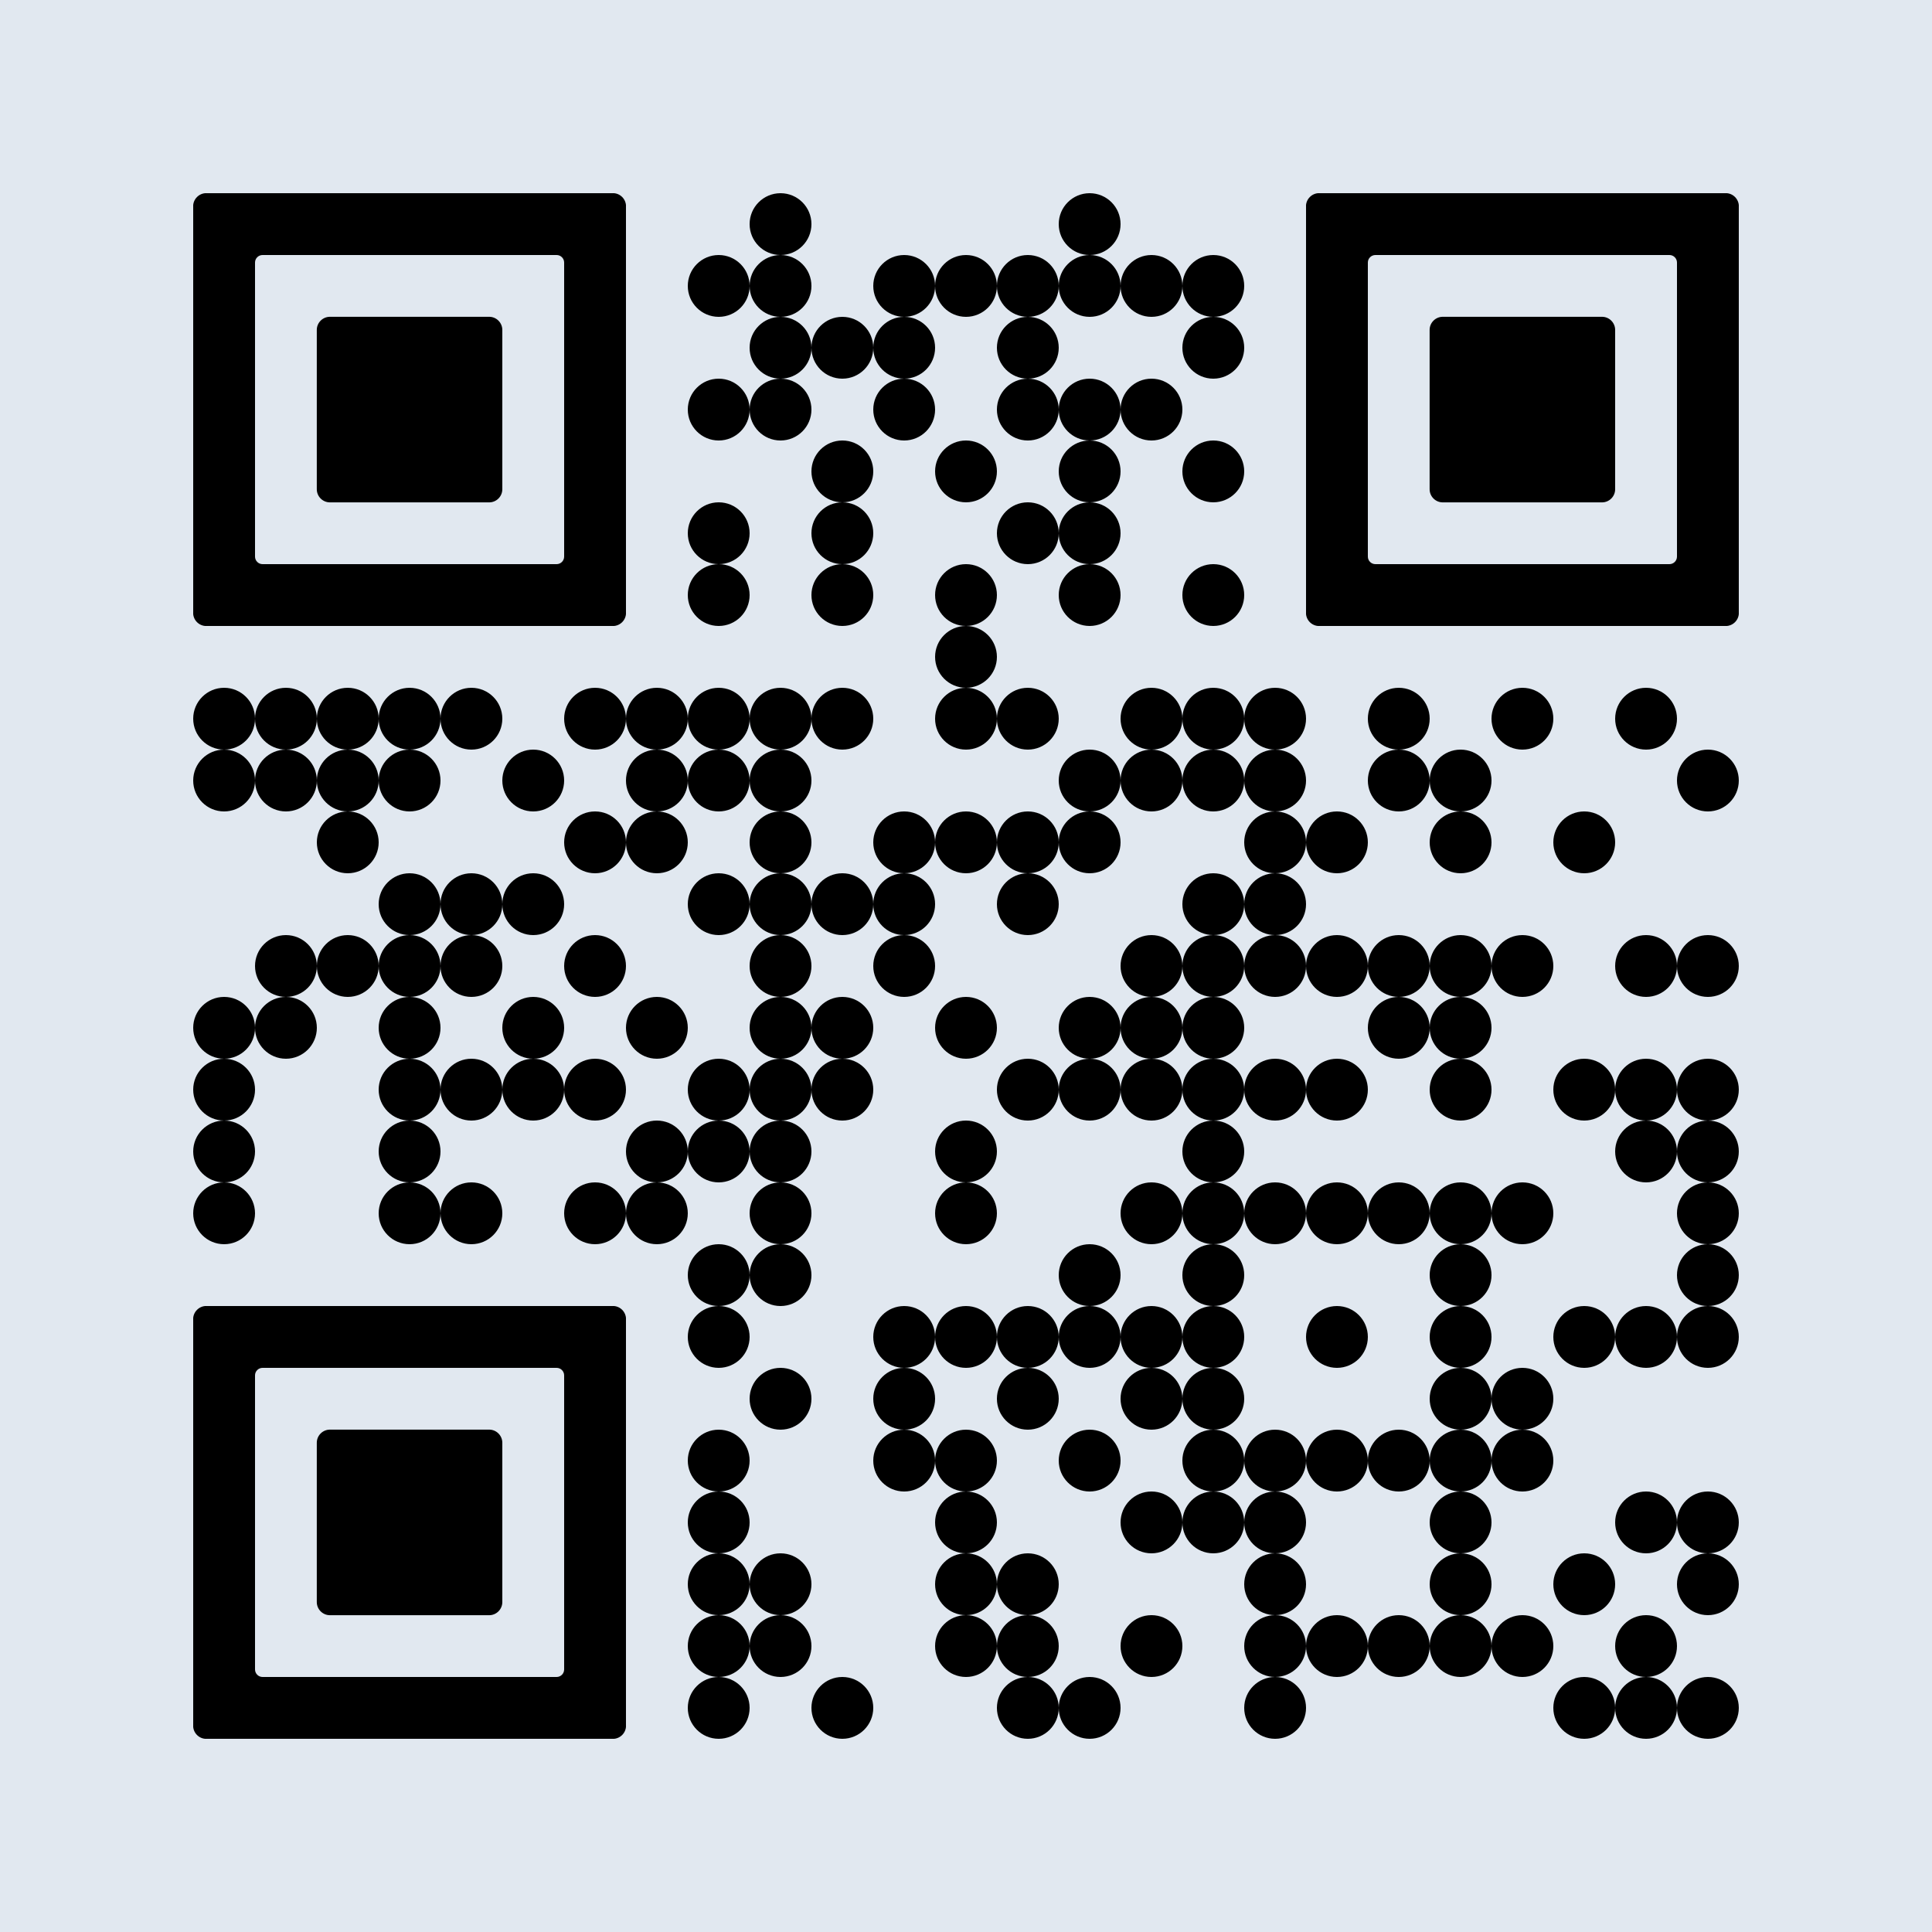 <?xml version="1.0" encoding="UTF-8" standalone="no"?>
<svg
   version="1.0"
   viewBox="0 0 100 100"
   enable-background="new 0 0 100 100"
   xml:space="preserve"
   id="svg238"
   sodipodi:docname="qr1.svg"
   inkscape:version="1.4 (e7c3feb100, 2024-10-09)"
   xmlns:inkscape="http://www.inkscape.org/namespaces/inkscape"
   xmlns:sodipodi="http://sodipodi.sourceforge.net/DTD/sodipodi-0.dtd"
   xmlns="http://www.w3.org/2000/svg"
   xmlns:svg="http://www.w3.org/2000/svg"><defs
   id="defs238" /><sodipodi:namedview
   id="namedview238"
   pagecolor="#ffffff"
   bordercolor="#000000"
   borderopacity="0.25"
   inkscape:showpageshadow="2"
   inkscape:pageopacity="0.0"
   inkscape:pagecheckerboard="0"
   inkscape:deskcolor="#d1d1d1"
   inkscape:zoom="8.77"
   inkscape:cx="50.057013"
   inkscape:cy="50"
   inkscape:window-width="1225"
   inkscape:window-height="1080"
   inkscape:window-x="1960"
   inkscape:window-y="-47"
   inkscape:window-maximized="1"
   inkscape:current-layer="svg237" />
	
<svg
   version="1.1"
   width="100"
   height="100"
   viewBox="0 0 2000 2000"
   x="0"
   y="0"
   shape-rendering="crispEdges"
   id="svg237"><defs
   id="defs1" /><rect
   x="0"
   y="0"
   width="2000"
   height="2000"
   fill="#ffffff"
   id="rect1"
   style="fill:#e1e8f0;fill-opacity:1" /><svg
   viewBox="0 0 3.4 3.4"
   x="776"
   y="200"
   width="64"
   height="64"
   shape-rendering="auto"
   version="1.1"
   id="svg1"><circle
     fill="#000000"
     cx="1.7"
     cy="1.7"
     r="1.7"
     id="circle1" /></svg><svg
   viewBox="0 0 3.4 3.4"
   x="1096"
   y="200"
   width="64"
   height="64"
   shape-rendering="auto"
   version="1.1"
   id="svg2"><circle
     fill="#000000"
     cx="1.7"
     cy="1.7"
     r="1.7"
     id="circle2" /></svg><svg
   viewBox="0 0 3.4 3.4"
   x="712"
   y="264"
   width="64"
   height="64"
   shape-rendering="auto"
   version="1.1"
   id="svg3"><circle
     fill="#000000"
     cx="1.7"
     cy="1.7"
     r="1.7"
     id="circle3" /></svg><svg
   viewBox="0 0 3.4 3.4"
   x="776"
   y="264"
   width="64"
   height="64"
   shape-rendering="auto"
   version="1.1"
   id="svg4"><circle
     fill="#000000"
     cx="1.7"
     cy="1.7"
     r="1.7"
     id="circle4" /></svg><svg
   viewBox="0 0 3.4 3.4"
   x="904"
   y="264"
   width="64"
   height="64"
   shape-rendering="auto"
   version="1.1"
   id="svg5"><circle
     fill="#000000"
     cx="1.7"
     cy="1.7"
     r="1.7"
     id="circle5" /></svg><svg
   viewBox="0 0 3.4 3.4"
   x="968"
   y="264"
   width="64"
   height="64"
   shape-rendering="auto"
   version="1.1"
   id="svg6"><circle
     fill="#000000"
     cx="1.7"
     cy="1.7"
     r="1.7"
     id="circle6" /></svg><svg
   viewBox="0 0 3.4 3.4"
   x="1032"
   y="264"
   width="64"
   height="64"
   shape-rendering="auto"
   version="1.1"
   id="svg7"><circle
     fill="#000000"
     cx="1.7"
     cy="1.7"
     r="1.7"
     id="circle7" /></svg><svg
   viewBox="0 0 3.4 3.4"
   x="1096"
   y="264"
   width="64"
   height="64"
   shape-rendering="auto"
   version="1.1"
   id="svg8"><circle
     fill="#000000"
     cx="1.7"
     cy="1.7"
     r="1.7"
     id="circle8" /></svg><svg
   viewBox="0 0 3.4 3.4"
   x="1160"
   y="264"
   width="64"
   height="64"
   shape-rendering="auto"
   version="1.1"
   id="svg9"><circle
     fill="#000000"
     cx="1.7"
     cy="1.7"
     r="1.7"
     id="circle9" /></svg><svg
   viewBox="0 0 3.4 3.4"
   x="1224"
   y="264"
   width="64"
   height="64"
   shape-rendering="auto"
   version="1.1"
   id="svg10"><circle
     fill="#000000"
     cx="1.7"
     cy="1.7"
     r="1.7"
     id="circle10" /></svg><svg
   viewBox="0 0 3.4 3.4"
   x="776"
   y="328"
   width="64"
   height="64"
   shape-rendering="auto"
   version="1.1"
   id="svg11"><circle
     fill="#000000"
     cx="1.7"
     cy="1.7"
     r="1.7"
     id="circle11" /></svg><svg
   viewBox="0 0 3.4 3.4"
   x="840"
   y="328"
   width="64"
   height="64"
   shape-rendering="auto"
   version="1.1"
   id="svg12"><circle
     fill="#000000"
     cx="1.7"
     cy="1.7"
     r="1.7"
     id="circle12" /></svg><svg
   viewBox="0 0 3.4 3.4"
   x="904"
   y="328"
   width="64"
   height="64"
   shape-rendering="auto"
   version="1.1"
   id="svg13"><circle
     fill="#000000"
     cx="1.7"
     cy="1.7"
     r="1.7"
     id="circle13" /></svg><svg
   viewBox="0 0 3.4 3.4"
   x="1032"
   y="328"
   width="64"
   height="64"
   shape-rendering="auto"
   version="1.1"
   id="svg14"><circle
     fill="#000000"
     cx="1.7"
     cy="1.7"
     r="1.7"
     id="circle14" /></svg><svg
   viewBox="0 0 3.4 3.4"
   x="1224"
   y="328"
   width="64"
   height="64"
   shape-rendering="auto"
   version="1.1"
   id="svg15"><circle
     fill="#000000"
     cx="1.7"
     cy="1.7"
     r="1.7"
     id="circle15" /></svg><svg
   viewBox="0 0 3.4 3.4"
   x="712"
   y="392"
   width="64"
   height="64"
   shape-rendering="auto"
   version="1.1"
   id="svg16"><circle
     fill="#000000"
     cx="1.7"
     cy="1.7"
     r="1.7"
     id="circle16" /></svg><svg
   viewBox="0 0 3.4 3.4"
   x="776"
   y="392"
   width="64"
   height="64"
   shape-rendering="auto"
   version="1.1"
   id="svg17"><circle
     fill="#000000"
     cx="1.7"
     cy="1.7"
     r="1.7"
     id="circle17" /></svg><svg
   viewBox="0 0 3.4 3.4"
   x="904"
   y="392"
   width="64"
   height="64"
   shape-rendering="auto"
   version="1.1"
   id="svg18"><circle
     fill="#000000"
     cx="1.7"
     cy="1.7"
     r="1.7"
     id="circle18" /></svg><svg
   viewBox="0 0 3.4 3.4"
   x="1032"
   y="392"
   width="64"
   height="64"
   shape-rendering="auto"
   version="1.1"
   id="svg19"><circle
     fill="#000000"
     cx="1.7"
     cy="1.7"
     r="1.7"
     id="circle19" /></svg><svg
   viewBox="0 0 3.4 3.4"
   x="1096"
   y="392"
   width="64"
   height="64"
   shape-rendering="auto"
   version="1.1"
   id="svg20"><circle
     fill="#000000"
     cx="1.7"
     cy="1.7"
     r="1.7"
     id="circle20" /></svg><svg
   viewBox="0 0 3.4 3.4"
   x="1160"
   y="392"
   width="64"
   height="64"
   shape-rendering="auto"
   version="1.1"
   id="svg21"><circle
     fill="#000000"
     cx="1.7"
     cy="1.7"
     r="1.7"
     id="circle21" /></svg><svg
   viewBox="0 0 3.4 3.4"
   x="840"
   y="456"
   width="64"
   height="64"
   shape-rendering="auto"
   version="1.1"
   id="svg22"><circle
     fill="#000000"
     cx="1.7"
     cy="1.7"
     r="1.7"
     id="circle22" /></svg><svg
   viewBox="0 0 3.4 3.4"
   x="968"
   y="456"
   width="64"
   height="64"
   shape-rendering="auto"
   version="1.1"
   id="svg23"><circle
     fill="#000000"
     cx="1.7"
     cy="1.7"
     r="1.7"
     id="circle23" /></svg><svg
   viewBox="0 0 3.4 3.4"
   x="1096"
   y="456"
   width="64"
   height="64"
   shape-rendering="auto"
   version="1.1"
   id="svg24"><circle
     fill="#000000"
     cx="1.7"
     cy="1.7"
     r="1.7"
     id="circle24" /></svg><svg
   viewBox="0 0 3.4 3.4"
   x="1224"
   y="456"
   width="64"
   height="64"
   shape-rendering="auto"
   version="1.1"
   id="svg25"><circle
     fill="#000000"
     cx="1.7"
     cy="1.7"
     r="1.7"
     id="circle25" /></svg><svg
   viewBox="0 0 3.4 3.4"
   x="712"
   y="520"
   width="64"
   height="64"
   shape-rendering="auto"
   version="1.1"
   id="svg26"><circle
     fill="#000000"
     cx="1.7"
     cy="1.7"
     r="1.7"
     id="circle26" /></svg><svg
   viewBox="0 0 3.4 3.4"
   x="840"
   y="520"
   width="64"
   height="64"
   shape-rendering="auto"
   version="1.1"
   id="svg27"><circle
     fill="#000000"
     cx="1.7"
     cy="1.7"
     r="1.7"
     id="circle27" /></svg><svg
   viewBox="0 0 3.4 3.4"
   x="1032"
   y="520"
   width="64"
   height="64"
   shape-rendering="auto"
   version="1.1"
   id="svg28"><circle
     fill="#000000"
     cx="1.7"
     cy="1.7"
     r="1.7"
     id="circle28" /></svg><svg
   viewBox="0 0 3.4 3.4"
   x="1096"
   y="520"
   width="64"
   height="64"
   shape-rendering="auto"
   version="1.1"
   id="svg29"><circle
     fill="#000000"
     cx="1.7"
     cy="1.7"
     r="1.7"
     id="circle29" /></svg><svg
   viewBox="0 0 3.4 3.4"
   x="712"
   y="584"
   width="64"
   height="64"
   shape-rendering="auto"
   version="1.1"
   id="svg30"><circle
     fill="#000000"
     cx="1.7"
     cy="1.7"
     r="1.7"
     id="circle30" /></svg><svg
   viewBox="0 0 3.4 3.4"
   x="840"
   y="584"
   width="64"
   height="64"
   shape-rendering="auto"
   version="1.1"
   id="svg31"><circle
     fill="#000000"
     cx="1.7"
     cy="1.7"
     r="1.7"
     id="circle31" /></svg><svg
   viewBox="0 0 3.4 3.4"
   x="968"
   y="584"
   width="64"
   height="64"
   shape-rendering="auto"
   version="1.1"
   id="svg32"><circle
     fill="#000000"
     cx="1.7"
     cy="1.7"
     r="1.7"
     id="circle32" /></svg><svg
   viewBox="0 0 3.4 3.4"
   x="1096"
   y="584"
   width="64"
   height="64"
   shape-rendering="auto"
   version="1.1"
   id="svg33"><circle
     fill="#000000"
     cx="1.7"
     cy="1.7"
     r="1.7"
     id="circle33" /></svg><svg
   viewBox="0 0 3.4 3.4"
   x="1224"
   y="584"
   width="64"
   height="64"
   shape-rendering="auto"
   version="1.1"
   id="svg34"><circle
     fill="#000000"
     cx="1.7"
     cy="1.7"
     r="1.7"
     id="circle34" /></svg><svg
   viewBox="0 0 3.4 3.4"
   x="968"
   y="648"
   width="64"
   height="64"
   shape-rendering="auto"
   version="1.1"
   id="svg35"><circle
     fill="#000000"
     cx="1.7"
     cy="1.7"
     r="1.7"
     id="circle35" /></svg><svg
   viewBox="0 0 3.4 3.4"
   x="200"
   y="712"
   width="64"
   height="64"
   shape-rendering="auto"
   version="1.1"
   id="svg36"><circle
     fill="#000000"
     cx="1.7"
     cy="1.7"
     r="1.7"
     id="circle36" /></svg><svg
   viewBox="0 0 3.4 3.4"
   x="264"
   y="712"
   width="64"
   height="64"
   shape-rendering="auto"
   version="1.1"
   id="svg37"><circle
     fill="#000000"
     cx="1.7"
     cy="1.7"
     r="1.7"
     id="circle37" /></svg><svg
   viewBox="0 0 3.4 3.4"
   x="328"
   y="712"
   width="64"
   height="64"
   shape-rendering="auto"
   version="1.1"
   id="svg38"><circle
     fill="#000000"
     cx="1.7"
     cy="1.7"
     r="1.7"
     id="circle38" /></svg><svg
   viewBox="0 0 3.4 3.4"
   x="392"
   y="712"
   width="64"
   height="64"
   shape-rendering="auto"
   version="1.1"
   id="svg39"><circle
     fill="#000000"
     cx="1.7"
     cy="1.7"
     r="1.7"
     id="circle39" /></svg><svg
   viewBox="0 0 3.4 3.4"
   x="456"
   y="712"
   width="64"
   height="64"
   shape-rendering="auto"
   version="1.1"
   id="svg40"><circle
     fill="#000000"
     cx="1.7"
     cy="1.7"
     r="1.7"
     id="circle40" /></svg><svg
   viewBox="0 0 3.4 3.4"
   x="584"
   y="712"
   width="64"
   height="64"
   shape-rendering="auto"
   version="1.1"
   id="svg41"><circle
     fill="#000000"
     cx="1.7"
     cy="1.7"
     r="1.7"
     id="circle41" /></svg><svg
   viewBox="0 0 3.4 3.4"
   x="648"
   y="712"
   width="64"
   height="64"
   shape-rendering="auto"
   version="1.1"
   id="svg42"><circle
     fill="#000000"
     cx="1.7"
     cy="1.7"
     r="1.7"
     id="circle42" /></svg><svg
   viewBox="0 0 3.4 3.4"
   x="712"
   y="712"
   width="64"
   height="64"
   shape-rendering="auto"
   version="1.1"
   id="svg43"><circle
     fill="#000000"
     cx="1.7"
     cy="1.7"
     r="1.7"
     id="circle43" /></svg><svg
   viewBox="0 0 3.4 3.4"
   x="776"
   y="712"
   width="64"
   height="64"
   shape-rendering="auto"
   version="1.1"
   id="svg44"><circle
     fill="#000000"
     cx="1.7"
     cy="1.7"
     r="1.7"
     id="circle44" /></svg><svg
   viewBox="0 0 3.4 3.4"
   x="840"
   y="712"
   width="64"
   height="64"
   shape-rendering="auto"
   version="1.1"
   id="svg45"><circle
     fill="#000000"
     cx="1.7"
     cy="1.7"
     r="1.7"
     id="circle45" /></svg><svg
   viewBox="0 0 3.4 3.4"
   x="968"
   y="712"
   width="64"
   height="64"
   shape-rendering="auto"
   version="1.1"
   id="svg46"><circle
     fill="#000000"
     cx="1.7"
     cy="1.7"
     r="1.7"
     id="circle46" /></svg><svg
   viewBox="0 0 3.4 3.4"
   x="1032"
   y="712"
   width="64"
   height="64"
   shape-rendering="auto"
   version="1.1"
   id="svg47"><circle
     fill="#000000"
     cx="1.7"
     cy="1.7"
     r="1.7"
     id="circle47" /></svg><svg
   viewBox="0 0 3.4 3.4"
   x="1160"
   y="712"
   width="64"
   height="64"
   shape-rendering="auto"
   version="1.1"
   id="svg48"><circle
     fill="#000000"
     cx="1.7"
     cy="1.7"
     r="1.7"
     id="circle48" /></svg><svg
   viewBox="0 0 3.4 3.4"
   x="1224"
   y="712"
   width="64"
   height="64"
   shape-rendering="auto"
   version="1.1"
   id="svg49"><circle
     fill="#000000"
     cx="1.7"
     cy="1.7"
     r="1.7"
     id="circle49" /></svg><svg
   viewBox="0 0 3.4 3.4"
   x="1288"
   y="712"
   width="64"
   height="64"
   shape-rendering="auto"
   version="1.1"
   id="svg50"><circle
     fill="#000000"
     cx="1.7"
     cy="1.7"
     r="1.7"
     id="circle50" /></svg><svg
   viewBox="0 0 3.4 3.4"
   x="1416"
   y="712"
   width="64"
   height="64"
   shape-rendering="auto"
   version="1.1"
   id="svg51"><circle
     fill="#000000"
     cx="1.7"
     cy="1.7"
     r="1.7"
     id="circle51" /></svg><svg
   viewBox="0 0 3.4 3.4"
   x="1544"
   y="712"
   width="64"
   height="64"
   shape-rendering="auto"
   version="1.1"
   id="svg52"><circle
     fill="#000000"
     cx="1.7"
     cy="1.7"
     r="1.7"
     id="circle52" /></svg><svg
   viewBox="0 0 3.4 3.4"
   x="1672"
   y="712"
   width="64"
   height="64"
   shape-rendering="auto"
   version="1.1"
   id="svg53"><circle
     fill="#000000"
     cx="1.7"
     cy="1.7"
     r="1.7"
     id="circle53" /></svg><svg
   viewBox="0 0 3.4 3.4"
   x="200"
   y="776"
   width="64"
   height="64"
   shape-rendering="auto"
   version="1.1"
   id="svg54"><circle
     fill="#000000"
     cx="1.7"
     cy="1.7"
     r="1.7"
     id="circle54" /></svg><svg
   viewBox="0 0 3.4 3.4"
   x="264"
   y="776"
   width="64"
   height="64"
   shape-rendering="auto"
   version="1.1"
   id="svg55"><circle
     fill="#000000"
     cx="1.7"
     cy="1.7"
     r="1.7"
     id="circle55" /></svg><svg
   viewBox="0 0 3.4 3.4"
   x="328"
   y="776"
   width="64"
   height="64"
   shape-rendering="auto"
   version="1.1"
   id="svg56"><circle
     fill="#000000"
     cx="1.7"
     cy="1.7"
     r="1.7"
     id="circle56" /></svg><svg
   viewBox="0 0 3.4 3.4"
   x="392"
   y="776"
   width="64"
   height="64"
   shape-rendering="auto"
   version="1.1"
   id="svg57"><circle
     fill="#000000"
     cx="1.7"
     cy="1.7"
     r="1.7"
     id="circle57" /></svg><svg
   viewBox="0 0 3.4 3.4"
   x="520"
   y="776"
   width="64"
   height="64"
   shape-rendering="auto"
   version="1.1"
   id="svg58"><circle
     fill="#000000"
     cx="1.7"
     cy="1.7"
     r="1.7"
     id="circle58" /></svg><svg
   viewBox="0 0 3.4 3.4"
   x="648"
   y="776"
   width="64"
   height="64"
   shape-rendering="auto"
   version="1.1"
   id="svg59"><circle
     fill="#000000"
     cx="1.7"
     cy="1.7"
     r="1.7"
     id="circle59" /></svg><svg
   viewBox="0 0 3.4 3.4"
   x="712"
   y="776"
   width="64"
   height="64"
   shape-rendering="auto"
   version="1.1"
   id="svg60"><circle
     fill="#000000"
     cx="1.7"
     cy="1.7"
     r="1.7"
     id="circle60" /></svg><svg
   viewBox="0 0 3.4 3.4"
   x="776"
   y="776"
   width="64"
   height="64"
   shape-rendering="auto"
   version="1.1"
   id="svg61"><circle
     fill="#000000"
     cx="1.7"
     cy="1.7"
     r="1.7"
     id="circle61" /></svg><svg
   viewBox="0 0 3.4 3.4"
   x="1096"
   y="776"
   width="64"
   height="64"
   shape-rendering="auto"
   version="1.1"
   id="svg62"><circle
     fill="#000000"
     cx="1.7"
     cy="1.7"
     r="1.7"
     id="circle62" /></svg><svg
   viewBox="0 0 3.4 3.4"
   x="1160"
   y="776"
   width="64"
   height="64"
   shape-rendering="auto"
   version="1.1"
   id="svg63"><circle
     fill="#000000"
     cx="1.7"
     cy="1.7"
     r="1.7"
     id="circle63" /></svg><svg
   viewBox="0 0 3.4 3.4"
   x="1224"
   y="776"
   width="64"
   height="64"
   shape-rendering="auto"
   version="1.1"
   id="svg64"><circle
     fill="#000000"
     cx="1.7"
     cy="1.7"
     r="1.7"
     id="circle64" /></svg><svg
   viewBox="0 0 3.4 3.4"
   x="1288"
   y="776"
   width="64"
   height="64"
   shape-rendering="auto"
   version="1.1"
   id="svg65"><circle
     fill="#000000"
     cx="1.7"
     cy="1.7"
     r="1.7"
     id="circle65" /></svg><svg
   viewBox="0 0 3.4 3.4"
   x="1416"
   y="776"
   width="64"
   height="64"
   shape-rendering="auto"
   version="1.1"
   id="svg66"><circle
     fill="#000000"
     cx="1.7"
     cy="1.7"
     r="1.7"
     id="circle66" /></svg><svg
   viewBox="0 0 3.4 3.4"
   x="1480"
   y="776"
   width="64"
   height="64"
   shape-rendering="auto"
   version="1.1"
   id="svg67"><circle
     fill="#000000"
     cx="1.7"
     cy="1.7"
     r="1.7"
     id="circle67" /></svg><svg
   viewBox="0 0 3.4 3.4"
   x="1736"
   y="776"
   width="64"
   height="64"
   shape-rendering="auto"
   version="1.1"
   id="svg68"><circle
     fill="#000000"
     cx="1.7"
     cy="1.7"
     r="1.7"
     id="circle68" /></svg><svg
   viewBox="0 0 3.4 3.4"
   x="328"
   y="840"
   width="64"
   height="64"
   shape-rendering="auto"
   version="1.1"
   id="svg69"><circle
     fill="#000000"
     cx="1.7"
     cy="1.7"
     r="1.7"
     id="circle69" /></svg><svg
   viewBox="0 0 3.4 3.4"
   x="584"
   y="840"
   width="64"
   height="64"
   shape-rendering="auto"
   version="1.1"
   id="svg70"><circle
     fill="#000000"
     cx="1.7"
     cy="1.7"
     r="1.7"
     id="circle70" /></svg><svg
   viewBox="0 0 3.4 3.4"
   x="648"
   y="840"
   width="64"
   height="64"
   shape-rendering="auto"
   version="1.1"
   id="svg71"><circle
     fill="#000000"
     cx="1.7"
     cy="1.7"
     r="1.7"
     id="circle71" /></svg><svg
   viewBox="0 0 3.4 3.4"
   x="776"
   y="840"
   width="64"
   height="64"
   shape-rendering="auto"
   version="1.1"
   id="svg72"><circle
     fill="#000000"
     cx="1.7"
     cy="1.7"
     r="1.7"
     id="circle72" /></svg><svg
   viewBox="0 0 3.4 3.4"
   x="904"
   y="840"
   width="64"
   height="64"
   shape-rendering="auto"
   version="1.1"
   id="svg73"><circle
     fill="#000000"
     cx="1.7"
     cy="1.7"
     r="1.7"
     id="circle73" /></svg><svg
   viewBox="0 0 3.4 3.4"
   x="968"
   y="840"
   width="64"
   height="64"
   shape-rendering="auto"
   version="1.1"
   id="svg74"><circle
     fill="#000000"
     cx="1.7"
     cy="1.7"
     r="1.7"
     id="circle74" /></svg><svg
   viewBox="0 0 3.4 3.4"
   x="1032"
   y="840"
   width="64"
   height="64"
   shape-rendering="auto"
   version="1.1"
   id="svg75"><circle
     fill="#000000"
     cx="1.7"
     cy="1.7"
     r="1.7"
     id="circle75" /></svg><svg
   viewBox="0 0 3.4 3.4"
   x="1096"
   y="840"
   width="64"
   height="64"
   shape-rendering="auto"
   version="1.1"
   id="svg76"><circle
     fill="#000000"
     cx="1.7"
     cy="1.7"
     r="1.7"
     id="circle76" /></svg><svg
   viewBox="0 0 3.4 3.4"
   x="1288"
   y="840"
   width="64"
   height="64"
   shape-rendering="auto"
   version="1.1"
   id="svg77"><circle
     fill="#000000"
     cx="1.7"
     cy="1.7"
     r="1.7"
     id="circle77" /></svg><svg
   viewBox="0 0 3.4 3.4"
   x="1352"
   y="840"
   width="64"
   height="64"
   shape-rendering="auto"
   version="1.1"
   id="svg78"><circle
     fill="#000000"
     cx="1.7"
     cy="1.7"
     r="1.7"
     id="circle78" /></svg><svg
   viewBox="0 0 3.4 3.4"
   x="1480"
   y="840"
   width="64"
   height="64"
   shape-rendering="auto"
   version="1.1"
   id="svg79"><circle
     fill="#000000"
     cx="1.7"
     cy="1.7"
     r="1.7"
     id="circle79" /></svg><svg
   viewBox="0 0 3.4 3.4"
   x="1608"
   y="840"
   width="64"
   height="64"
   shape-rendering="auto"
   version="1.1"
   id="svg80"><circle
     fill="#000000"
     cx="1.7"
     cy="1.7"
     r="1.7"
     id="circle80" /></svg><svg
   viewBox="0 0 3.4 3.4"
   x="392"
   y="904"
   width="64"
   height="64"
   shape-rendering="auto"
   version="1.1"
   id="svg81"><circle
     fill="#000000"
     cx="1.7"
     cy="1.7"
     r="1.7"
     id="circle81" /></svg><svg
   viewBox="0 0 3.4 3.4"
   x="456"
   y="904"
   width="64"
   height="64"
   shape-rendering="auto"
   version="1.1"
   id="svg82"><circle
     fill="#000000"
     cx="1.7"
     cy="1.7"
     r="1.7"
     id="circle82" /></svg><svg
   viewBox="0 0 3.4 3.4"
   x="520"
   y="904"
   width="64"
   height="64"
   shape-rendering="auto"
   version="1.1"
   id="svg83"><circle
     fill="#000000"
     cx="1.7"
     cy="1.7"
     r="1.7"
     id="circle83" /></svg><svg
   viewBox="0 0 3.4 3.4"
   x="712"
   y="904"
   width="64"
   height="64"
   shape-rendering="auto"
   version="1.1"
   id="svg84"><circle
     fill="#000000"
     cx="1.7"
     cy="1.7"
     r="1.7"
     id="circle84" /></svg><svg
   viewBox="0 0 3.4 3.4"
   x="776"
   y="904"
   width="64"
   height="64"
   shape-rendering="auto"
   version="1.1"
   id="svg85"><circle
     fill="#000000"
     cx="1.7"
     cy="1.7"
     r="1.7"
     id="circle85" /></svg><svg
   viewBox="0 0 3.4 3.4"
   x="840"
   y="904"
   width="64"
   height="64"
   shape-rendering="auto"
   version="1.1"
   id="svg86"><circle
     fill="#000000"
     cx="1.7"
     cy="1.7"
     r="1.7"
     id="circle86" /></svg><svg
   viewBox="0 0 3.4 3.4"
   x="904"
   y="904"
   width="64"
   height="64"
   shape-rendering="auto"
   version="1.1"
   id="svg87"><circle
     fill="#000000"
     cx="1.7"
     cy="1.7"
     r="1.7"
     id="circle87" /></svg><svg
   viewBox="0 0 3.4 3.4"
   x="1032"
   y="904"
   width="64"
   height="64"
   shape-rendering="auto"
   version="1.1"
   id="svg88"><circle
     fill="#000000"
     cx="1.7"
     cy="1.7"
     r="1.7"
     id="circle88" /></svg><svg
   viewBox="0 0 3.4 3.4"
   x="1224"
   y="904"
   width="64"
   height="64"
   shape-rendering="auto"
   version="1.1"
   id="svg89"><circle
     fill="#000000"
     cx="1.7"
     cy="1.7"
     r="1.7"
     id="circle89" /></svg><svg
   viewBox="0 0 3.4 3.4"
   x="1288"
   y="904"
   width="64"
   height="64"
   shape-rendering="auto"
   version="1.1"
   id="svg90"><circle
     fill="#000000"
     cx="1.7"
     cy="1.7"
     r="1.7"
     id="circle90" /></svg><svg
   viewBox="0 0 3.4 3.4"
   x="264"
   y="968"
   width="64"
   height="64"
   shape-rendering="auto"
   version="1.1"
   id="svg91"><circle
     fill="#000000"
     cx="1.7"
     cy="1.7"
     r="1.7"
     id="circle91" /></svg><svg
   viewBox="0 0 3.4 3.4"
   x="328"
   y="968"
   width="64"
   height="64"
   shape-rendering="auto"
   version="1.1"
   id="svg92"><circle
     fill="#000000"
     cx="1.7"
     cy="1.7"
     r="1.7"
     id="circle92" /></svg><svg
   viewBox="0 0 3.4 3.4"
   x="392"
   y="968"
   width="64"
   height="64"
   shape-rendering="auto"
   version="1.1"
   id="svg93"><circle
     fill="#000000"
     cx="1.7"
     cy="1.7"
     r="1.7"
     id="circle93" /></svg><svg
   viewBox="0 0 3.4 3.4"
   x="456"
   y="968"
   width="64"
   height="64"
   shape-rendering="auto"
   version="1.1"
   id="svg94"><circle
     fill="#000000"
     cx="1.7"
     cy="1.7"
     r="1.7"
     id="circle94" /></svg><svg
   viewBox="0 0 3.4 3.4"
   x="584"
   y="968"
   width="64"
   height="64"
   shape-rendering="auto"
   version="1.1"
   id="svg95"><circle
     fill="#000000"
     cx="1.7"
     cy="1.7"
     r="1.7"
     id="circle95" /></svg><svg
   viewBox="0 0 3.4 3.4"
   x="776"
   y="968"
   width="64"
   height="64"
   shape-rendering="auto"
   version="1.1"
   id="svg96"><circle
     fill="#000000"
     cx="1.7"
     cy="1.7"
     r="1.7"
     id="circle96" /></svg><svg
   viewBox="0 0 3.4 3.4"
   x="904"
   y="968"
   width="64"
   height="64"
   shape-rendering="auto"
   version="1.1"
   id="svg97"><circle
     fill="#000000"
     cx="1.7"
     cy="1.7"
     r="1.7"
     id="circle97" /></svg><svg
   viewBox="0 0 3.4 3.4"
   x="1160"
   y="968"
   width="64"
   height="64"
   shape-rendering="auto"
   version="1.1"
   id="svg98"><circle
     fill="#000000"
     cx="1.7"
     cy="1.7"
     r="1.7"
     id="circle98" /></svg><svg
   viewBox="0 0 3.4 3.4"
   x="1224"
   y="968"
   width="64"
   height="64"
   shape-rendering="auto"
   version="1.1"
   id="svg99"><circle
     fill="#000000"
     cx="1.7"
     cy="1.7"
     r="1.7"
     id="circle99" /></svg><svg
   viewBox="0 0 3.4 3.4"
   x="1288"
   y="968"
   width="64"
   height="64"
   shape-rendering="auto"
   version="1.1"
   id="svg100"><circle
     fill="#000000"
     cx="1.7"
     cy="1.7"
     r="1.7"
     id="circle100" /></svg><svg
   viewBox="0 0 3.4 3.4"
   x="1352"
   y="968"
   width="64"
   height="64"
   shape-rendering="auto"
   version="1.1"
   id="svg101"><circle
     fill="#000000"
     cx="1.7"
     cy="1.7"
     r="1.7"
     id="circle101" /></svg><svg
   viewBox="0 0 3.4 3.4"
   x="1416"
   y="968"
   width="64"
   height="64"
   shape-rendering="auto"
   version="1.1"
   id="svg102"><circle
     fill="#000000"
     cx="1.7"
     cy="1.7"
     r="1.7"
     id="circle102" /></svg><svg
   viewBox="0 0 3.4 3.4"
   x="1480"
   y="968"
   width="64"
   height="64"
   shape-rendering="auto"
   version="1.1"
   id="svg103"><circle
     fill="#000000"
     cx="1.7"
     cy="1.7"
     r="1.7"
     id="circle103" /></svg><svg
   viewBox="0 0 3.4 3.4"
   x="1544"
   y="968"
   width="64"
   height="64"
   shape-rendering="auto"
   version="1.1"
   id="svg104"><circle
     fill="#000000"
     cx="1.7"
     cy="1.7"
     r="1.7"
     id="circle104" /></svg><svg
   viewBox="0 0 3.4 3.4"
   x="1672"
   y="968"
   width="64"
   height="64"
   shape-rendering="auto"
   version="1.1"
   id="svg105"><circle
     fill="#000000"
     cx="1.7"
     cy="1.7"
     r="1.7"
     id="circle105" /></svg><svg
   viewBox="0 0 3.4 3.4"
   x="1736"
   y="968"
   width="64"
   height="64"
   shape-rendering="auto"
   version="1.1"
   id="svg106"><circle
     fill="#000000"
     cx="1.7"
     cy="1.7"
     r="1.7"
     id="circle106" /></svg><svg
   viewBox="0 0 3.4 3.4"
   x="200"
   y="1032"
   width="64"
   height="64"
   shape-rendering="auto"
   version="1.1"
   id="svg107"><circle
     fill="#000000"
     cx="1.7"
     cy="1.7"
     r="1.7"
     id="circle107" /></svg><svg
   viewBox="0 0 3.4 3.4"
   x="264"
   y="1032"
   width="64"
   height="64"
   shape-rendering="auto"
   version="1.1"
   id="svg108"><circle
     fill="#000000"
     cx="1.7"
     cy="1.7"
     r="1.7"
     id="circle108" /></svg><svg
   viewBox="0 0 3.4 3.4"
   x="392"
   y="1032"
   width="64"
   height="64"
   shape-rendering="auto"
   version="1.1"
   id="svg109"><circle
     fill="#000000"
     cx="1.7"
     cy="1.7"
     r="1.7"
     id="circle109" /></svg><svg
   viewBox="0 0 3.4 3.4"
   x="520"
   y="1032"
   width="64"
   height="64"
   shape-rendering="auto"
   version="1.1"
   id="svg110"><circle
     fill="#000000"
     cx="1.7"
     cy="1.7"
     r="1.7"
     id="circle110" /></svg><svg
   viewBox="0 0 3.4 3.4"
   x="648"
   y="1032"
   width="64"
   height="64"
   shape-rendering="auto"
   version="1.1"
   id="svg111"><circle
     fill="#000000"
     cx="1.7"
     cy="1.7"
     r="1.7"
     id="circle111" /></svg><svg
   viewBox="0 0 3.4 3.4"
   x="776"
   y="1032"
   width="64"
   height="64"
   shape-rendering="auto"
   version="1.1"
   id="svg112"><circle
     fill="#000000"
     cx="1.7"
     cy="1.7"
     r="1.7"
     id="circle112" /></svg><svg
   viewBox="0 0 3.4 3.4"
   x="840"
   y="1032"
   width="64"
   height="64"
   shape-rendering="auto"
   version="1.1"
   id="svg113"><circle
     fill="#000000"
     cx="1.7"
     cy="1.7"
     r="1.7"
     id="circle113" /></svg><svg
   viewBox="0 0 3.4 3.4"
   x="968"
   y="1032"
   width="64"
   height="64"
   shape-rendering="auto"
   version="1.1"
   id="svg114"><circle
     fill="#000000"
     cx="1.7"
     cy="1.7"
     r="1.7"
     id="circle114" /></svg><svg
   viewBox="0 0 3.4 3.4"
   x="1096"
   y="1032"
   width="64"
   height="64"
   shape-rendering="auto"
   version="1.1"
   id="svg115"><circle
     fill="#000000"
     cx="1.7"
     cy="1.7"
     r="1.7"
     id="circle115" /></svg><svg
   viewBox="0 0 3.4 3.4"
   x="1160"
   y="1032"
   width="64"
   height="64"
   shape-rendering="auto"
   version="1.1"
   id="svg116"><circle
     fill="#000000"
     cx="1.7"
     cy="1.7"
     r="1.7"
     id="circle116" /></svg><svg
   viewBox="0 0 3.4 3.4"
   x="1224"
   y="1032"
   width="64"
   height="64"
   shape-rendering="auto"
   version="1.1"
   id="svg117"><circle
     fill="#000000"
     cx="1.7"
     cy="1.7"
     r="1.7"
     id="circle117" /></svg><svg
   viewBox="0 0 3.4 3.4"
   x="1416"
   y="1032"
   width="64"
   height="64"
   shape-rendering="auto"
   version="1.1"
   id="svg118"><circle
     fill="#000000"
     cx="1.7"
     cy="1.7"
     r="1.7"
     id="circle118" /></svg><svg
   viewBox="0 0 3.4 3.4"
   x="1480"
   y="1032"
   width="64"
   height="64"
   shape-rendering="auto"
   version="1.1"
   id="svg119"><circle
     fill="#000000"
     cx="1.7"
     cy="1.7"
     r="1.7"
     id="circle119" /></svg><svg
   viewBox="0 0 3.4 3.4"
   x="200"
   y="1096"
   width="64"
   height="64"
   shape-rendering="auto"
   version="1.1"
   id="svg120"><circle
     fill="#000000"
     cx="1.7"
     cy="1.7"
     r="1.7"
     id="circle120" /></svg><svg
   viewBox="0 0 3.4 3.4"
   x="392"
   y="1096"
   width="64"
   height="64"
   shape-rendering="auto"
   version="1.1"
   id="svg121"><circle
     fill="#000000"
     cx="1.7"
     cy="1.7"
     r="1.7"
     id="circle121" /></svg><svg
   viewBox="0 0 3.4 3.4"
   x="456"
   y="1096"
   width="64"
   height="64"
   shape-rendering="auto"
   version="1.1"
   id="svg122"><circle
     fill="#000000"
     cx="1.7"
     cy="1.7"
     r="1.7"
     id="circle122" /></svg><svg
   viewBox="0 0 3.4 3.4"
   x="520"
   y="1096"
   width="64"
   height="64"
   shape-rendering="auto"
   version="1.1"
   id="svg123"><circle
     fill="#000000"
     cx="1.7"
     cy="1.7"
     r="1.7"
     id="circle123" /></svg><svg
   viewBox="0 0 3.4 3.4"
   x="584"
   y="1096"
   width="64"
   height="64"
   shape-rendering="auto"
   version="1.1"
   id="svg124"><circle
     fill="#000000"
     cx="1.7"
     cy="1.7"
     r="1.7"
     id="circle124" /></svg><svg
   viewBox="0 0 3.4 3.4"
   x="712"
   y="1096"
   width="64"
   height="64"
   shape-rendering="auto"
   version="1.1"
   id="svg125"><circle
     fill="#000000"
     cx="1.7"
     cy="1.7"
     r="1.7"
     id="circle125" /></svg><svg
   viewBox="0 0 3.4 3.4"
   x="776"
   y="1096"
   width="64"
   height="64"
   shape-rendering="auto"
   version="1.1"
   id="svg126"><circle
     fill="#000000"
     cx="1.7"
     cy="1.7"
     r="1.7"
     id="circle126" /></svg><svg
   viewBox="0 0 3.4 3.4"
   x="840"
   y="1096"
   width="64"
   height="64"
   shape-rendering="auto"
   version="1.1"
   id="svg127"><circle
     fill="#000000"
     cx="1.7"
     cy="1.7"
     r="1.7"
     id="circle127" /></svg><svg
   viewBox="0 0 3.4 3.4"
   x="1032"
   y="1096"
   width="64"
   height="64"
   shape-rendering="auto"
   version="1.1"
   id="svg128"><circle
     fill="#000000"
     cx="1.7"
     cy="1.7"
     r="1.7"
     id="circle128" /></svg><svg
   viewBox="0 0 3.4 3.4"
   x="1096"
   y="1096"
   width="64"
   height="64"
   shape-rendering="auto"
   version="1.1"
   id="svg129"><circle
     fill="#000000"
     cx="1.7"
     cy="1.7"
     r="1.7"
     id="circle129" /></svg><svg
   viewBox="0 0 3.4 3.4"
   x="1160"
   y="1096"
   width="64"
   height="64"
   shape-rendering="auto"
   version="1.1"
   id="svg130"><circle
     fill="#000000"
     cx="1.7"
     cy="1.7"
     r="1.7"
     id="circle130" /></svg><svg
   viewBox="0 0 3.4 3.4"
   x="1224"
   y="1096"
   width="64"
   height="64"
   shape-rendering="auto"
   version="1.1"
   id="svg131"><circle
     fill="#000000"
     cx="1.7"
     cy="1.7"
     r="1.7"
     id="circle131" /></svg><svg
   viewBox="0 0 3.4 3.4"
   x="1288"
   y="1096"
   width="64"
   height="64"
   shape-rendering="auto"
   version="1.1"
   id="svg132"><circle
     fill="#000000"
     cx="1.7"
     cy="1.7"
     r="1.7"
     id="circle132" /></svg><svg
   viewBox="0 0 3.4 3.4"
   x="1352"
   y="1096"
   width="64"
   height="64"
   shape-rendering="auto"
   version="1.1"
   id="svg133"><circle
     fill="#000000"
     cx="1.7"
     cy="1.7"
     r="1.7"
     id="circle133" /></svg><svg
   viewBox="0 0 3.4 3.4"
   x="1480"
   y="1096"
   width="64"
   height="64"
   shape-rendering="auto"
   version="1.1"
   id="svg134"><circle
     fill="#000000"
     cx="1.7"
     cy="1.7"
     r="1.7"
     id="circle134" /></svg><svg
   viewBox="0 0 3.4 3.4"
   x="1608"
   y="1096"
   width="64"
   height="64"
   shape-rendering="auto"
   version="1.1"
   id="svg135"><circle
     fill="#000000"
     cx="1.7"
     cy="1.7"
     r="1.7"
     id="circle135" /></svg><svg
   viewBox="0 0 3.4 3.4"
   x="1672"
   y="1096"
   width="64"
   height="64"
   shape-rendering="auto"
   version="1.1"
   id="svg136"><circle
     fill="#000000"
     cx="1.7"
     cy="1.7"
     r="1.7"
     id="circle136" /></svg><svg
   viewBox="0 0 3.4 3.4"
   x="1736"
   y="1096"
   width="64"
   height="64"
   shape-rendering="auto"
   version="1.1"
   id="svg137"><circle
     fill="#000000"
     cx="1.7"
     cy="1.7"
     r="1.7"
     id="circle137" /></svg><svg
   viewBox="0 0 3.4 3.4"
   x="200"
   y="1160"
   width="64"
   height="64"
   shape-rendering="auto"
   version="1.1"
   id="svg138"><circle
     fill="#000000"
     cx="1.7"
     cy="1.7"
     r="1.7"
     id="circle138" /></svg><svg
   viewBox="0 0 3.4 3.4"
   x="392"
   y="1160"
   width="64"
   height="64"
   shape-rendering="auto"
   version="1.1"
   id="svg139"><circle
     fill="#000000"
     cx="1.7"
     cy="1.7"
     r="1.7"
     id="circle139" /></svg><svg
   viewBox="0 0 3.4 3.4"
   x="648"
   y="1160"
   width="64"
   height="64"
   shape-rendering="auto"
   version="1.1"
   id="svg140"><circle
     fill="#000000"
     cx="1.7"
     cy="1.7"
     r="1.7"
     id="circle140" /></svg><svg
   viewBox="0 0 3.4 3.4"
   x="712"
   y="1160"
   width="64"
   height="64"
   shape-rendering="auto"
   version="1.1"
   id="svg141"><circle
     fill="#000000"
     cx="1.7"
     cy="1.7"
     r="1.7"
     id="circle141" /></svg><svg
   viewBox="0 0 3.4 3.4"
   x="776"
   y="1160"
   width="64"
   height="64"
   shape-rendering="auto"
   version="1.1"
   id="svg142"><circle
     fill="#000000"
     cx="1.7"
     cy="1.7"
     r="1.7"
     id="circle142" /></svg><svg
   viewBox="0 0 3.4 3.4"
   x="968"
   y="1160"
   width="64"
   height="64"
   shape-rendering="auto"
   version="1.1"
   id="svg143"><circle
     fill="#000000"
     cx="1.7"
     cy="1.7"
     r="1.7"
     id="circle143" /></svg><svg
   viewBox="0 0 3.4 3.4"
   x="1224"
   y="1160"
   width="64"
   height="64"
   shape-rendering="auto"
   version="1.1"
   id="svg144"><circle
     fill="#000000"
     cx="1.7"
     cy="1.7"
     r="1.7"
     id="circle144" /></svg><svg
   viewBox="0 0 3.4 3.4"
   x="1672"
   y="1160"
   width="64"
   height="64"
   shape-rendering="auto"
   version="1.1"
   id="svg145"><circle
     fill="#000000"
     cx="1.7"
     cy="1.7"
     r="1.7"
     id="circle145" /></svg><svg
   viewBox="0 0 3.4 3.4"
   x="1736"
   y="1160"
   width="64"
   height="64"
   shape-rendering="auto"
   version="1.1"
   id="svg146"><circle
     fill="#000000"
     cx="1.7"
     cy="1.7"
     r="1.7"
     id="circle146" /></svg><svg
   viewBox="0 0 3.4 3.4"
   x="200"
   y="1224"
   width="64"
   height="64"
   shape-rendering="auto"
   version="1.1"
   id="svg147"><circle
     fill="#000000"
     cx="1.7"
     cy="1.7"
     r="1.7"
     id="circle147" /></svg><svg
   viewBox="0 0 3.4 3.4"
   x="392"
   y="1224"
   width="64"
   height="64"
   shape-rendering="auto"
   version="1.1"
   id="svg148"><circle
     fill="#000000"
     cx="1.7"
     cy="1.7"
     r="1.7"
     id="circle148" /></svg><svg
   viewBox="0 0 3.4 3.4"
   x="456"
   y="1224"
   width="64"
   height="64"
   shape-rendering="auto"
   version="1.1"
   id="svg149"><circle
     fill="#000000"
     cx="1.7"
     cy="1.7"
     r="1.7"
     id="circle149" /></svg><svg
   viewBox="0 0 3.4 3.4"
   x="584"
   y="1224"
   width="64"
   height="64"
   shape-rendering="auto"
   version="1.1"
   id="svg150"><circle
     fill="#000000"
     cx="1.7"
     cy="1.7"
     r="1.7"
     id="circle150" /></svg><svg
   viewBox="0 0 3.4 3.4"
   x="648"
   y="1224"
   width="64"
   height="64"
   shape-rendering="auto"
   version="1.1"
   id="svg151"><circle
     fill="#000000"
     cx="1.7"
     cy="1.7"
     r="1.7"
     id="circle151" /></svg><svg
   viewBox="0 0 3.4 3.4"
   x="776"
   y="1224"
   width="64"
   height="64"
   shape-rendering="auto"
   version="1.1"
   id="svg152"><circle
     fill="#000000"
     cx="1.7"
     cy="1.7"
     r="1.7"
     id="circle152" /></svg><svg
   viewBox="0 0 3.4 3.4"
   x="968"
   y="1224"
   width="64"
   height="64"
   shape-rendering="auto"
   version="1.1"
   id="svg153"><circle
     fill="#000000"
     cx="1.7"
     cy="1.7"
     r="1.7"
     id="circle153" /></svg><svg
   viewBox="0 0 3.4 3.4"
   x="1160"
   y="1224"
   width="64"
   height="64"
   shape-rendering="auto"
   version="1.1"
   id="svg154"><circle
     fill="#000000"
     cx="1.7"
     cy="1.7"
     r="1.7"
     id="circle154" /></svg><svg
   viewBox="0 0 3.4 3.4"
   x="1224"
   y="1224"
   width="64"
   height="64"
   shape-rendering="auto"
   version="1.1"
   id="svg155"><circle
     fill="#000000"
     cx="1.7"
     cy="1.7"
     r="1.7"
     id="circle155" /></svg><svg
   viewBox="0 0 3.4 3.4"
   x="1288"
   y="1224"
   width="64"
   height="64"
   shape-rendering="auto"
   version="1.1"
   id="svg156"><circle
     fill="#000000"
     cx="1.7"
     cy="1.7"
     r="1.7"
     id="circle156" /></svg><svg
   viewBox="0 0 3.4 3.4"
   x="1352"
   y="1224"
   width="64"
   height="64"
   shape-rendering="auto"
   version="1.1"
   id="svg157"><circle
     fill="#000000"
     cx="1.7"
     cy="1.7"
     r="1.7"
     id="circle157" /></svg><svg
   viewBox="0 0 3.4 3.4"
   x="1416"
   y="1224"
   width="64"
   height="64"
   shape-rendering="auto"
   version="1.1"
   id="svg158"><circle
     fill="#000000"
     cx="1.7"
     cy="1.7"
     r="1.7"
     id="circle158" /></svg><svg
   viewBox="0 0 3.4 3.4"
   x="1480"
   y="1224"
   width="64"
   height="64"
   shape-rendering="auto"
   version="1.1"
   id="svg159"><circle
     fill="#000000"
     cx="1.7"
     cy="1.7"
     r="1.7"
     id="circle159" /></svg><svg
   viewBox="0 0 3.4 3.4"
   x="1544"
   y="1224"
   width="64"
   height="64"
   shape-rendering="auto"
   version="1.1"
   id="svg160"><circle
     fill="#000000"
     cx="1.7"
     cy="1.7"
     r="1.7"
     id="circle160" /></svg><svg
   viewBox="0 0 3.4 3.4"
   x="1736"
   y="1224"
   width="64"
   height="64"
   shape-rendering="auto"
   version="1.1"
   id="svg161"><circle
     fill="#000000"
     cx="1.7"
     cy="1.7"
     r="1.7"
     id="circle161" /></svg><svg
   viewBox="0 0 3.4 3.4"
   x="712"
   y="1288"
   width="64"
   height="64"
   shape-rendering="auto"
   version="1.1"
   id="svg162"><circle
     fill="#000000"
     cx="1.7"
     cy="1.7"
     r="1.7"
     id="circle162" /></svg><svg
   viewBox="0 0 3.4 3.4"
   x="776"
   y="1288"
   width="64"
   height="64"
   shape-rendering="auto"
   version="1.1"
   id="svg163"><circle
     fill="#000000"
     cx="1.7"
     cy="1.7"
     r="1.7"
     id="circle163" /></svg><svg
   viewBox="0 0 3.4 3.4"
   x="1096"
   y="1288"
   width="64"
   height="64"
   shape-rendering="auto"
   version="1.1"
   id="svg164"><circle
     fill="#000000"
     cx="1.7"
     cy="1.7"
     r="1.7"
     id="circle164" /></svg><svg
   viewBox="0 0 3.4 3.4"
   x="1224"
   y="1288"
   width="64"
   height="64"
   shape-rendering="auto"
   version="1.1"
   id="svg165"><circle
     fill="#000000"
     cx="1.7"
     cy="1.7"
     r="1.7"
     id="circle165" /></svg><svg
   viewBox="0 0 3.4 3.4"
   x="1480"
   y="1288"
   width="64"
   height="64"
   shape-rendering="auto"
   version="1.1"
   id="svg166"><circle
     fill="#000000"
     cx="1.7"
     cy="1.7"
     r="1.7"
     id="circle166" /></svg><svg
   viewBox="0 0 3.4 3.4"
   x="1736"
   y="1288"
   width="64"
   height="64"
   shape-rendering="auto"
   version="1.1"
   id="svg167"><circle
     fill="#000000"
     cx="1.7"
     cy="1.7"
     r="1.7"
     id="circle167" /></svg><svg
   viewBox="0 0 3.4 3.4"
   x="712"
   y="1352"
   width="64"
   height="64"
   shape-rendering="auto"
   version="1.1"
   id="svg168"><circle
     fill="#000000"
     cx="1.7"
     cy="1.7"
     r="1.7"
     id="circle168" /></svg><svg
   viewBox="0 0 3.4 3.4"
   x="904"
   y="1352"
   width="64"
   height="64"
   shape-rendering="auto"
   version="1.1"
   id="svg169"><circle
     fill="#000000"
     cx="1.7"
     cy="1.7"
     r="1.7"
     id="circle169" /></svg><svg
   viewBox="0 0 3.4 3.4"
   x="968"
   y="1352"
   width="64"
   height="64"
   shape-rendering="auto"
   version="1.1"
   id="svg170"><circle
     fill="#000000"
     cx="1.7"
     cy="1.7"
     r="1.7"
     id="circle170" /></svg><svg
   viewBox="0 0 3.4 3.4"
   x="1032"
   y="1352"
   width="64"
   height="64"
   shape-rendering="auto"
   version="1.1"
   id="svg171"><circle
     fill="#000000"
     cx="1.7"
     cy="1.7"
     r="1.7"
     id="circle171" /></svg><svg
   viewBox="0 0 3.4 3.4"
   x="1096"
   y="1352"
   width="64"
   height="64"
   shape-rendering="auto"
   version="1.1"
   id="svg172"><circle
     fill="#000000"
     cx="1.7"
     cy="1.7"
     r="1.7"
     id="circle172" /></svg><svg
   viewBox="0 0 3.4 3.4"
   x="1160"
   y="1352"
   width="64"
   height="64"
   shape-rendering="auto"
   version="1.1"
   id="svg173"><circle
     fill="#000000"
     cx="1.7"
     cy="1.7"
     r="1.7"
     id="circle173" /></svg><svg
   viewBox="0 0 3.4 3.4"
   x="1224"
   y="1352"
   width="64"
   height="64"
   shape-rendering="auto"
   version="1.1"
   id="svg174"><circle
     fill="#000000"
     cx="1.7"
     cy="1.7"
     r="1.7"
     id="circle174" /></svg><svg
   viewBox="0 0 3.4 3.4"
   x="1352"
   y="1352"
   width="64"
   height="64"
   shape-rendering="auto"
   version="1.1"
   id="svg175"><circle
     fill="#000000"
     cx="1.7"
     cy="1.7"
     r="1.7"
     id="circle175" /></svg><svg
   viewBox="0 0 3.4 3.4"
   x="1480"
   y="1352"
   width="64"
   height="64"
   shape-rendering="auto"
   version="1.1"
   id="svg176"><circle
     fill="#000000"
     cx="1.7"
     cy="1.7"
     r="1.7"
     id="circle176" /></svg><svg
   viewBox="0 0 3.4 3.4"
   x="1608"
   y="1352"
   width="64"
   height="64"
   shape-rendering="auto"
   version="1.1"
   id="svg177"><circle
     fill="#000000"
     cx="1.7"
     cy="1.7"
     r="1.7"
     id="circle177" /></svg><svg
   viewBox="0 0 3.4 3.4"
   x="1672"
   y="1352"
   width="64"
   height="64"
   shape-rendering="auto"
   version="1.1"
   id="svg178"><circle
     fill="#000000"
     cx="1.7"
     cy="1.7"
     r="1.7"
     id="circle178" /></svg><svg
   viewBox="0 0 3.4 3.4"
   x="1736"
   y="1352"
   width="64"
   height="64"
   shape-rendering="auto"
   version="1.1"
   id="svg179"><circle
     fill="#000000"
     cx="1.7"
     cy="1.7"
     r="1.7"
     id="circle179" /></svg><svg
   viewBox="0 0 3.4 3.4"
   x="776"
   y="1416"
   width="64"
   height="64"
   shape-rendering="auto"
   version="1.1"
   id="svg180"><circle
     fill="#000000"
     cx="1.7"
     cy="1.7"
     r="1.7"
     id="circle180" /></svg><svg
   viewBox="0 0 3.4 3.4"
   x="904"
   y="1416"
   width="64"
   height="64"
   shape-rendering="auto"
   version="1.1"
   id="svg181"><circle
     fill="#000000"
     cx="1.7"
     cy="1.7"
     r="1.7"
     id="circle181" /></svg><svg
   viewBox="0 0 3.4 3.4"
   x="1032"
   y="1416"
   width="64"
   height="64"
   shape-rendering="auto"
   version="1.1"
   id="svg182"><circle
     fill="#000000"
     cx="1.7"
     cy="1.7"
     r="1.7"
     id="circle182" /></svg><svg
   viewBox="0 0 3.4 3.4"
   x="1160"
   y="1416"
   width="64"
   height="64"
   shape-rendering="auto"
   version="1.1"
   id="svg183"><circle
     fill="#000000"
     cx="1.7"
     cy="1.7"
     r="1.7"
     id="circle183" /></svg><svg
   viewBox="0 0 3.4 3.4"
   x="1224"
   y="1416"
   width="64"
   height="64"
   shape-rendering="auto"
   version="1.1"
   id="svg184"><circle
     fill="#000000"
     cx="1.7"
     cy="1.7"
     r="1.7"
     id="circle184" /></svg><svg
   viewBox="0 0 3.4 3.4"
   x="1480"
   y="1416"
   width="64"
   height="64"
   shape-rendering="auto"
   version="1.1"
   id="svg185"><circle
     fill="#000000"
     cx="1.7"
     cy="1.7"
     r="1.7"
     id="circle185" /></svg><svg
   viewBox="0 0 3.4 3.4"
   x="1544"
   y="1416"
   width="64"
   height="64"
   shape-rendering="auto"
   version="1.1"
   id="svg186"><circle
     fill="#000000"
     cx="1.7"
     cy="1.7"
     r="1.7"
     id="circle186" /></svg><svg
   viewBox="0 0 3.4 3.4"
   x="712"
   y="1480"
   width="64"
   height="64"
   shape-rendering="auto"
   version="1.1"
   id="svg187"><circle
     fill="#000000"
     cx="1.7"
     cy="1.7"
     r="1.7"
     id="circle187" /></svg><svg
   viewBox="0 0 3.4 3.4"
   x="904"
   y="1480"
   width="64"
   height="64"
   shape-rendering="auto"
   version="1.1"
   id="svg188"><circle
     fill="#000000"
     cx="1.7"
     cy="1.7"
     r="1.7"
     id="circle188" /></svg><svg
   viewBox="0 0 3.4 3.4"
   x="968"
   y="1480"
   width="64"
   height="64"
   shape-rendering="auto"
   version="1.1"
   id="svg189"><circle
     fill="#000000"
     cx="1.7"
     cy="1.7"
     r="1.7"
     id="circle189" /></svg><svg
   viewBox="0 0 3.4 3.4"
   x="1096"
   y="1480"
   width="64"
   height="64"
   shape-rendering="auto"
   version="1.1"
   id="svg190"><circle
     fill="#000000"
     cx="1.7"
     cy="1.7"
     r="1.7"
     id="circle190" /></svg><svg
   viewBox="0 0 3.4 3.4"
   x="1224"
   y="1480"
   width="64"
   height="64"
   shape-rendering="auto"
   version="1.1"
   id="svg191"><circle
     fill="#000000"
     cx="1.7"
     cy="1.7"
     r="1.7"
     id="circle191" /></svg><svg
   viewBox="0 0 3.4 3.4"
   x="1288"
   y="1480"
   width="64"
   height="64"
   shape-rendering="auto"
   version="1.1"
   id="svg192"><circle
     fill="#000000"
     cx="1.7"
     cy="1.7"
     r="1.7"
     id="circle192" /></svg><svg
   viewBox="0 0 3.4 3.4"
   x="1352"
   y="1480"
   width="64"
   height="64"
   shape-rendering="auto"
   version="1.1"
   id="svg193"><circle
     fill="#000000"
     cx="1.7"
     cy="1.7"
     r="1.7"
     id="circle193" /></svg><svg
   viewBox="0 0 3.4 3.4"
   x="1416"
   y="1480"
   width="64"
   height="64"
   shape-rendering="auto"
   version="1.1"
   id="svg194"><circle
     fill="#000000"
     cx="1.7"
     cy="1.7"
     r="1.7"
     id="circle194" /></svg><svg
   viewBox="0 0 3.4 3.4"
   x="1480"
   y="1480"
   width="64"
   height="64"
   shape-rendering="auto"
   version="1.1"
   id="svg195"><circle
     fill="#000000"
     cx="1.7"
     cy="1.7"
     r="1.7"
     id="circle195" /></svg><svg
   viewBox="0 0 3.4 3.4"
   x="1544"
   y="1480"
   width="64"
   height="64"
   shape-rendering="auto"
   version="1.1"
   id="svg196"><circle
     fill="#000000"
     cx="1.7"
     cy="1.7"
     r="1.7"
     id="circle196" /></svg><svg
   viewBox="0 0 3.4 3.4"
   x="712"
   y="1544"
   width="64"
   height="64"
   shape-rendering="auto"
   version="1.1"
   id="svg197"><circle
     fill="#000000"
     cx="1.7"
     cy="1.7"
     r="1.7"
     id="circle197" /></svg><svg
   viewBox="0 0 3.4 3.4"
   x="968"
   y="1544"
   width="64"
   height="64"
   shape-rendering="auto"
   version="1.1"
   id="svg198"><circle
     fill="#000000"
     cx="1.7"
     cy="1.7"
     r="1.7"
     id="circle198" /></svg><svg
   viewBox="0 0 3.4 3.4"
   x="1160"
   y="1544"
   width="64"
   height="64"
   shape-rendering="auto"
   version="1.1"
   id="svg199"><circle
     fill="#000000"
     cx="1.7"
     cy="1.7"
     r="1.7"
     id="circle199" /></svg><svg
   viewBox="0 0 3.4 3.4"
   x="1224"
   y="1544"
   width="64"
   height="64"
   shape-rendering="auto"
   version="1.1"
   id="svg200"><circle
     fill="#000000"
     cx="1.7"
     cy="1.7"
     r="1.7"
     id="circle200" /></svg><svg
   viewBox="0 0 3.4 3.4"
   x="1288"
   y="1544"
   width="64"
   height="64"
   shape-rendering="auto"
   version="1.1"
   id="svg201"><circle
     fill="#000000"
     cx="1.7"
     cy="1.7"
     r="1.7"
     id="circle201" /></svg><svg
   viewBox="0 0 3.4 3.4"
   x="1480"
   y="1544"
   width="64"
   height="64"
   shape-rendering="auto"
   version="1.1"
   id="svg202"><circle
     fill="#000000"
     cx="1.7"
     cy="1.7"
     r="1.7"
     id="circle202" /></svg><svg
   viewBox="0 0 3.4 3.4"
   x="1672"
   y="1544"
   width="64"
   height="64"
   shape-rendering="auto"
   version="1.1"
   id="svg203"><circle
     fill="#000000"
     cx="1.7"
     cy="1.7"
     r="1.7"
     id="circle203" /></svg><svg
   viewBox="0 0 3.4 3.4"
   x="1736"
   y="1544"
   width="64"
   height="64"
   shape-rendering="auto"
   version="1.1"
   id="svg204"><circle
     fill="#000000"
     cx="1.7"
     cy="1.7"
     r="1.7"
     id="circle204" /></svg><svg
   viewBox="0 0 3.4 3.4"
   x="712"
   y="1608"
   width="64"
   height="64"
   shape-rendering="auto"
   version="1.1"
   id="svg205"><circle
     fill="#000000"
     cx="1.7"
     cy="1.7"
     r="1.7"
     id="circle205" /></svg><svg
   viewBox="0 0 3.4 3.4"
   x="776"
   y="1608"
   width="64"
   height="64"
   shape-rendering="auto"
   version="1.1"
   id="svg206"><circle
     fill="#000000"
     cx="1.7"
     cy="1.7"
     r="1.7"
     id="circle206" /></svg><svg
   viewBox="0 0 3.4 3.4"
   x="968"
   y="1608"
   width="64"
   height="64"
   shape-rendering="auto"
   version="1.1"
   id="svg207"><circle
     fill="#000000"
     cx="1.7"
     cy="1.7"
     r="1.7"
     id="circle207" /></svg><svg
   viewBox="0 0 3.4 3.4"
   x="1032"
   y="1608"
   width="64"
   height="64"
   shape-rendering="auto"
   version="1.1"
   id="svg208"><circle
     fill="#000000"
     cx="1.7"
     cy="1.7"
     r="1.7"
     id="circle208" /></svg><svg
   viewBox="0 0 3.4 3.4"
   x="1288"
   y="1608"
   width="64"
   height="64"
   shape-rendering="auto"
   version="1.1"
   id="svg209"><circle
     fill="#000000"
     cx="1.7"
     cy="1.7"
     r="1.7"
     id="circle209" /></svg><svg
   viewBox="0 0 3.4 3.4"
   x="1480"
   y="1608"
   width="64"
   height="64"
   shape-rendering="auto"
   version="1.1"
   id="svg210"><circle
     fill="#000000"
     cx="1.7"
     cy="1.7"
     r="1.7"
     id="circle210" /></svg><svg
   viewBox="0 0 3.4 3.4"
   x="1608"
   y="1608"
   width="64"
   height="64"
   shape-rendering="auto"
   version="1.1"
   id="svg211"><circle
     fill="#000000"
     cx="1.7"
     cy="1.7"
     r="1.7"
     id="circle211" /></svg><svg
   viewBox="0 0 3.4 3.4"
   x="1736"
   y="1608"
   width="64"
   height="64"
   shape-rendering="auto"
   version="1.1"
   id="svg212"><circle
     fill="#000000"
     cx="1.7"
     cy="1.7"
     r="1.7"
     id="circle212" /></svg><svg
   viewBox="0 0 3.4 3.4"
   x="712"
   y="1672"
   width="64"
   height="64"
   shape-rendering="auto"
   version="1.1"
   id="svg213"><circle
     fill="#000000"
     cx="1.7"
     cy="1.7"
     r="1.7"
     id="circle213" /></svg><svg
   viewBox="0 0 3.4 3.4"
   x="776"
   y="1672"
   width="64"
   height="64"
   shape-rendering="auto"
   version="1.1"
   id="svg214"><circle
     fill="#000000"
     cx="1.7"
     cy="1.7"
     r="1.7"
     id="circle214" /></svg><svg
   viewBox="0 0 3.4 3.4"
   x="968"
   y="1672"
   width="64"
   height="64"
   shape-rendering="auto"
   version="1.1"
   id="svg215"><circle
     fill="#000000"
     cx="1.7"
     cy="1.7"
     r="1.7"
     id="circle215" /></svg><svg
   viewBox="0 0 3.4 3.4"
   x="1032"
   y="1672"
   width="64"
   height="64"
   shape-rendering="auto"
   version="1.1"
   id="svg216"><circle
     fill="#000000"
     cx="1.7"
     cy="1.7"
     r="1.7"
     id="circle216" /></svg><svg
   viewBox="0 0 3.4 3.4"
   x="1160"
   y="1672"
   width="64"
   height="64"
   shape-rendering="auto"
   version="1.1"
   id="svg217"><circle
     fill="#000000"
     cx="1.7"
     cy="1.7"
     r="1.7"
     id="circle217" /></svg><svg
   viewBox="0 0 3.4 3.4"
   x="1288"
   y="1672"
   width="64"
   height="64"
   shape-rendering="auto"
   version="1.1"
   id="svg218"><circle
     fill="#000000"
     cx="1.7"
     cy="1.7"
     r="1.7"
     id="circle218" /></svg><svg
   viewBox="0 0 3.4 3.4"
   x="1352"
   y="1672"
   width="64"
   height="64"
   shape-rendering="auto"
   version="1.1"
   id="svg219"><circle
     fill="#000000"
     cx="1.7"
     cy="1.7"
     r="1.7"
     id="circle219" /></svg><svg
   viewBox="0 0 3.4 3.4"
   x="1416"
   y="1672"
   width="64"
   height="64"
   shape-rendering="auto"
   version="1.1"
   id="svg220"><circle
     fill="#000000"
     cx="1.7"
     cy="1.7"
     r="1.7"
     id="circle220" /></svg><svg
   viewBox="0 0 3.4 3.4"
   x="1480"
   y="1672"
   width="64"
   height="64"
   shape-rendering="auto"
   version="1.1"
   id="svg221"><circle
     fill="#000000"
     cx="1.7"
     cy="1.7"
     r="1.7"
     id="circle221" /></svg><svg
   viewBox="0 0 3.4 3.4"
   x="1544"
   y="1672"
   width="64"
   height="64"
   shape-rendering="auto"
   version="1.1"
   id="svg222"><circle
     fill="#000000"
     cx="1.7"
     cy="1.7"
     r="1.7"
     id="circle222" /></svg><svg
   viewBox="0 0 3.4 3.4"
   x="1672"
   y="1672"
   width="64"
   height="64"
   shape-rendering="auto"
   version="1.1"
   id="svg223"><circle
     fill="#000000"
     cx="1.7"
     cy="1.7"
     r="1.7"
     id="circle223" /></svg><svg
   viewBox="0 0 3.4 3.4"
   x="712"
   y="1736"
   width="64"
   height="64"
   shape-rendering="auto"
   version="1.1"
   id="svg224"><circle
     fill="#000000"
     cx="1.7"
     cy="1.7"
     r="1.7"
     id="circle224" /></svg><svg
   viewBox="0 0 3.4 3.4"
   x="840"
   y="1736"
   width="64"
   height="64"
   shape-rendering="auto"
   version="1.1"
   id="svg225"><circle
     fill="#000000"
     cx="1.7"
     cy="1.7"
     r="1.7"
     id="circle225" /></svg><svg
   viewBox="0 0 3.4 3.4"
   x="1032"
   y="1736"
   width="64"
   height="64"
   shape-rendering="auto"
   version="1.1"
   id="svg226"><circle
     fill="#000000"
     cx="1.7"
     cy="1.7"
     r="1.7"
     id="circle226" /></svg><svg
   viewBox="0 0 3.4 3.4"
   x="1096"
   y="1736"
   width="64"
   height="64"
   shape-rendering="auto"
   version="1.1"
   id="svg227"><circle
     fill="#000000"
     cx="1.7"
     cy="1.7"
     r="1.7"
     id="circle227" /></svg><svg
   viewBox="0 0 3.4 3.4"
   x="1288"
   y="1736"
   width="64"
   height="64"
   shape-rendering="auto"
   version="1.1"
   id="svg228"><circle
     fill="#000000"
     cx="1.7"
     cy="1.7"
     r="1.7"
     id="circle228" /></svg><svg
   viewBox="0 0 3.4 3.4"
   x="1608"
   y="1736"
   width="64"
   height="64"
   shape-rendering="auto"
   version="1.1"
   id="svg229"><circle
     fill="#000000"
     cx="1.7"
     cy="1.7"
     r="1.7"
     id="circle229" /></svg><svg
   viewBox="0 0 3.4 3.4"
   x="1672"
   y="1736"
   width="64"
   height="64"
   shape-rendering="auto"
   version="1.1"
   id="svg230"><circle
     fill="#000000"
     cx="1.7"
     cy="1.7"
     r="1.7"
     id="circle230" /></svg><svg
   viewBox="0 0 3.4 3.4"
   x="1736"
   y="1736"
   width="64"
   height="64"
   shape-rendering="auto"
   version="1.1"
   id="svg231"><circle
     fill="#000000"
     cx="1.7"
     cy="1.7"
     r="1.7"
     id="circle231" /></svg><svg
   version="1.1"
   id="Ebene_1"
   x="200"
   y="200"
   viewBox="0 0 700 700"
   style="enable-background:new 0 0 700 700;"
   xml:space="preserve"
   width="448"
   height="448"
   shape-rendering="auto">

<path
   fill="#000000"
   d="M21.2-0.1C9.5-0.1-0.1,9.5-0.1,21.2v78.8v100v100v100v100v100v78.8c0,11.7,9.5,21.3,21.3,21.3h657.6  c11.7,0,21.3-9.5,21.3-21.3V600V500V400V300V200v-100V21.2c0-11.7-9.5-21.3-21.3-21.3H21.2z M600,200v100v100v100v87.8  c0,6.8-5.5,12.2-12.2,12.2H112.2c-6.8,0-12.2-5.5-12.2-12.2V500V400V300V200v-87.8c0-6.8,5.5-12.2,12.2-12.2h475.6  c6.8,0,12.2,5.5,12.2,12.2V200z"
   id="path231" />
</svg>
<svg
   version="1.1"
   id="svg232"
   x="200"
   y="200"
   viewBox="0 0 700 700"
   style="enable-background:new 0 0 700 700;"
   xml:space="preserve"
   width="448"
   height="448"
   shape-rendering="auto">

<path
   fill="#000000"
   d="M500,400V300v-78.8c0-11.7-9.5-21.3-21.3-21.3H221.2c-11.7,0-21.3,9.5-21.3,21.3V300v100v78.8    c0,11.7,9.5,21.3,21.3,21.3h257.5c11.7,0,21.3-9.5,21.3-21.3V400z"
   id="path232" />
</svg>
<svg
   version="1.1"
   id="svg233"
   x="1352"
   y="200"
   viewBox="0 0 700 700"
   style="enable-background:new 0 0 700 700;"
   xml:space="preserve"
   width="448"
   height="448"
   shape-rendering="auto">

<path
   fill="#000000"
   d="M21.2-0.1C9.5-0.1-0.1,9.5-0.1,21.2v78.8v100v100v100v100v100v78.8c0,11.7,9.5,21.3,21.3,21.3h657.6  c11.7,0,21.3-9.5,21.3-21.3V600V500V400V300V200v-100V21.2c0-11.7-9.5-21.3-21.3-21.3H21.2z M600,200v100v100v100v87.8  c0,6.8-5.5,12.2-12.2,12.2H112.2c-6.8,0-12.2-5.5-12.2-12.2V500V400V300V200v-87.8c0-6.8,5.5-12.2,12.2-12.2h475.6  c6.8,0,12.2,5.5,12.2,12.2V200z"
   id="path233" />
</svg>
<svg
   version="1.1"
   id="svg234"
   x="1352"
   y="200"
   viewBox="0 0 700 700"
   style="enable-background:new 0 0 700 700;"
   xml:space="preserve"
   width="448"
   height="448"
   shape-rendering="auto">

<path
   fill="#000000"
   d="M500,400V300v-78.8c0-11.7-9.5-21.3-21.3-21.3H221.2c-11.7,0-21.3,9.5-21.3,21.3V300v100v78.8    c0,11.7,9.5,21.3,21.3,21.3h257.5c11.7,0,21.3-9.5,21.3-21.3V400z"
   id="path234" />
</svg>
<svg
   version="1.1"
   id="svg235"
   x="200"
   y="1352"
   viewBox="0 0 700 700"
   style="enable-background:new 0 0 700 700;"
   xml:space="preserve"
   width="448"
   height="448"
   shape-rendering="auto">

<path
   fill="#000000"
   d="M21.2-0.1C9.5-0.1-0.1,9.5-0.1,21.2v78.8v100v100v100v100v100v78.8c0,11.7,9.5,21.3,21.3,21.3h657.6  c11.7,0,21.3-9.5,21.3-21.3V600V500V400V300V200v-100V21.2c0-11.7-9.5-21.3-21.3-21.3H21.2z M600,200v100v100v100v87.8  c0,6.8-5.5,12.2-12.2,12.2H112.2c-6.8,0-12.2-5.5-12.2-12.2V500V400V300V200v-87.8c0-6.8,5.5-12.2,12.2-12.2h475.6  c6.8,0,12.2,5.5,12.2,12.2V200z"
   id="path235" />
</svg>
<svg
   version="1.1"
   id="svg236"
   x="200"
   y="1352"
   viewBox="0 0 700 700"
   style="enable-background:new 0 0 700 700;"
   xml:space="preserve"
   width="448"
   height="448"
   shape-rendering="auto">

<path
   fill="#000000"
   d="M500,400V300v-78.8c0-11.7-9.5-21.3-21.3-21.3H221.2c-11.7,0-21.3,9.5-21.3,21.3V300v100v78.8    c0,11.7,9.5,21.3,21.3,21.3h257.5c11.7,0,21.3-9.5,21.3-21.3V400z"
   id="path236" />
</svg>
</svg>

</svg>
